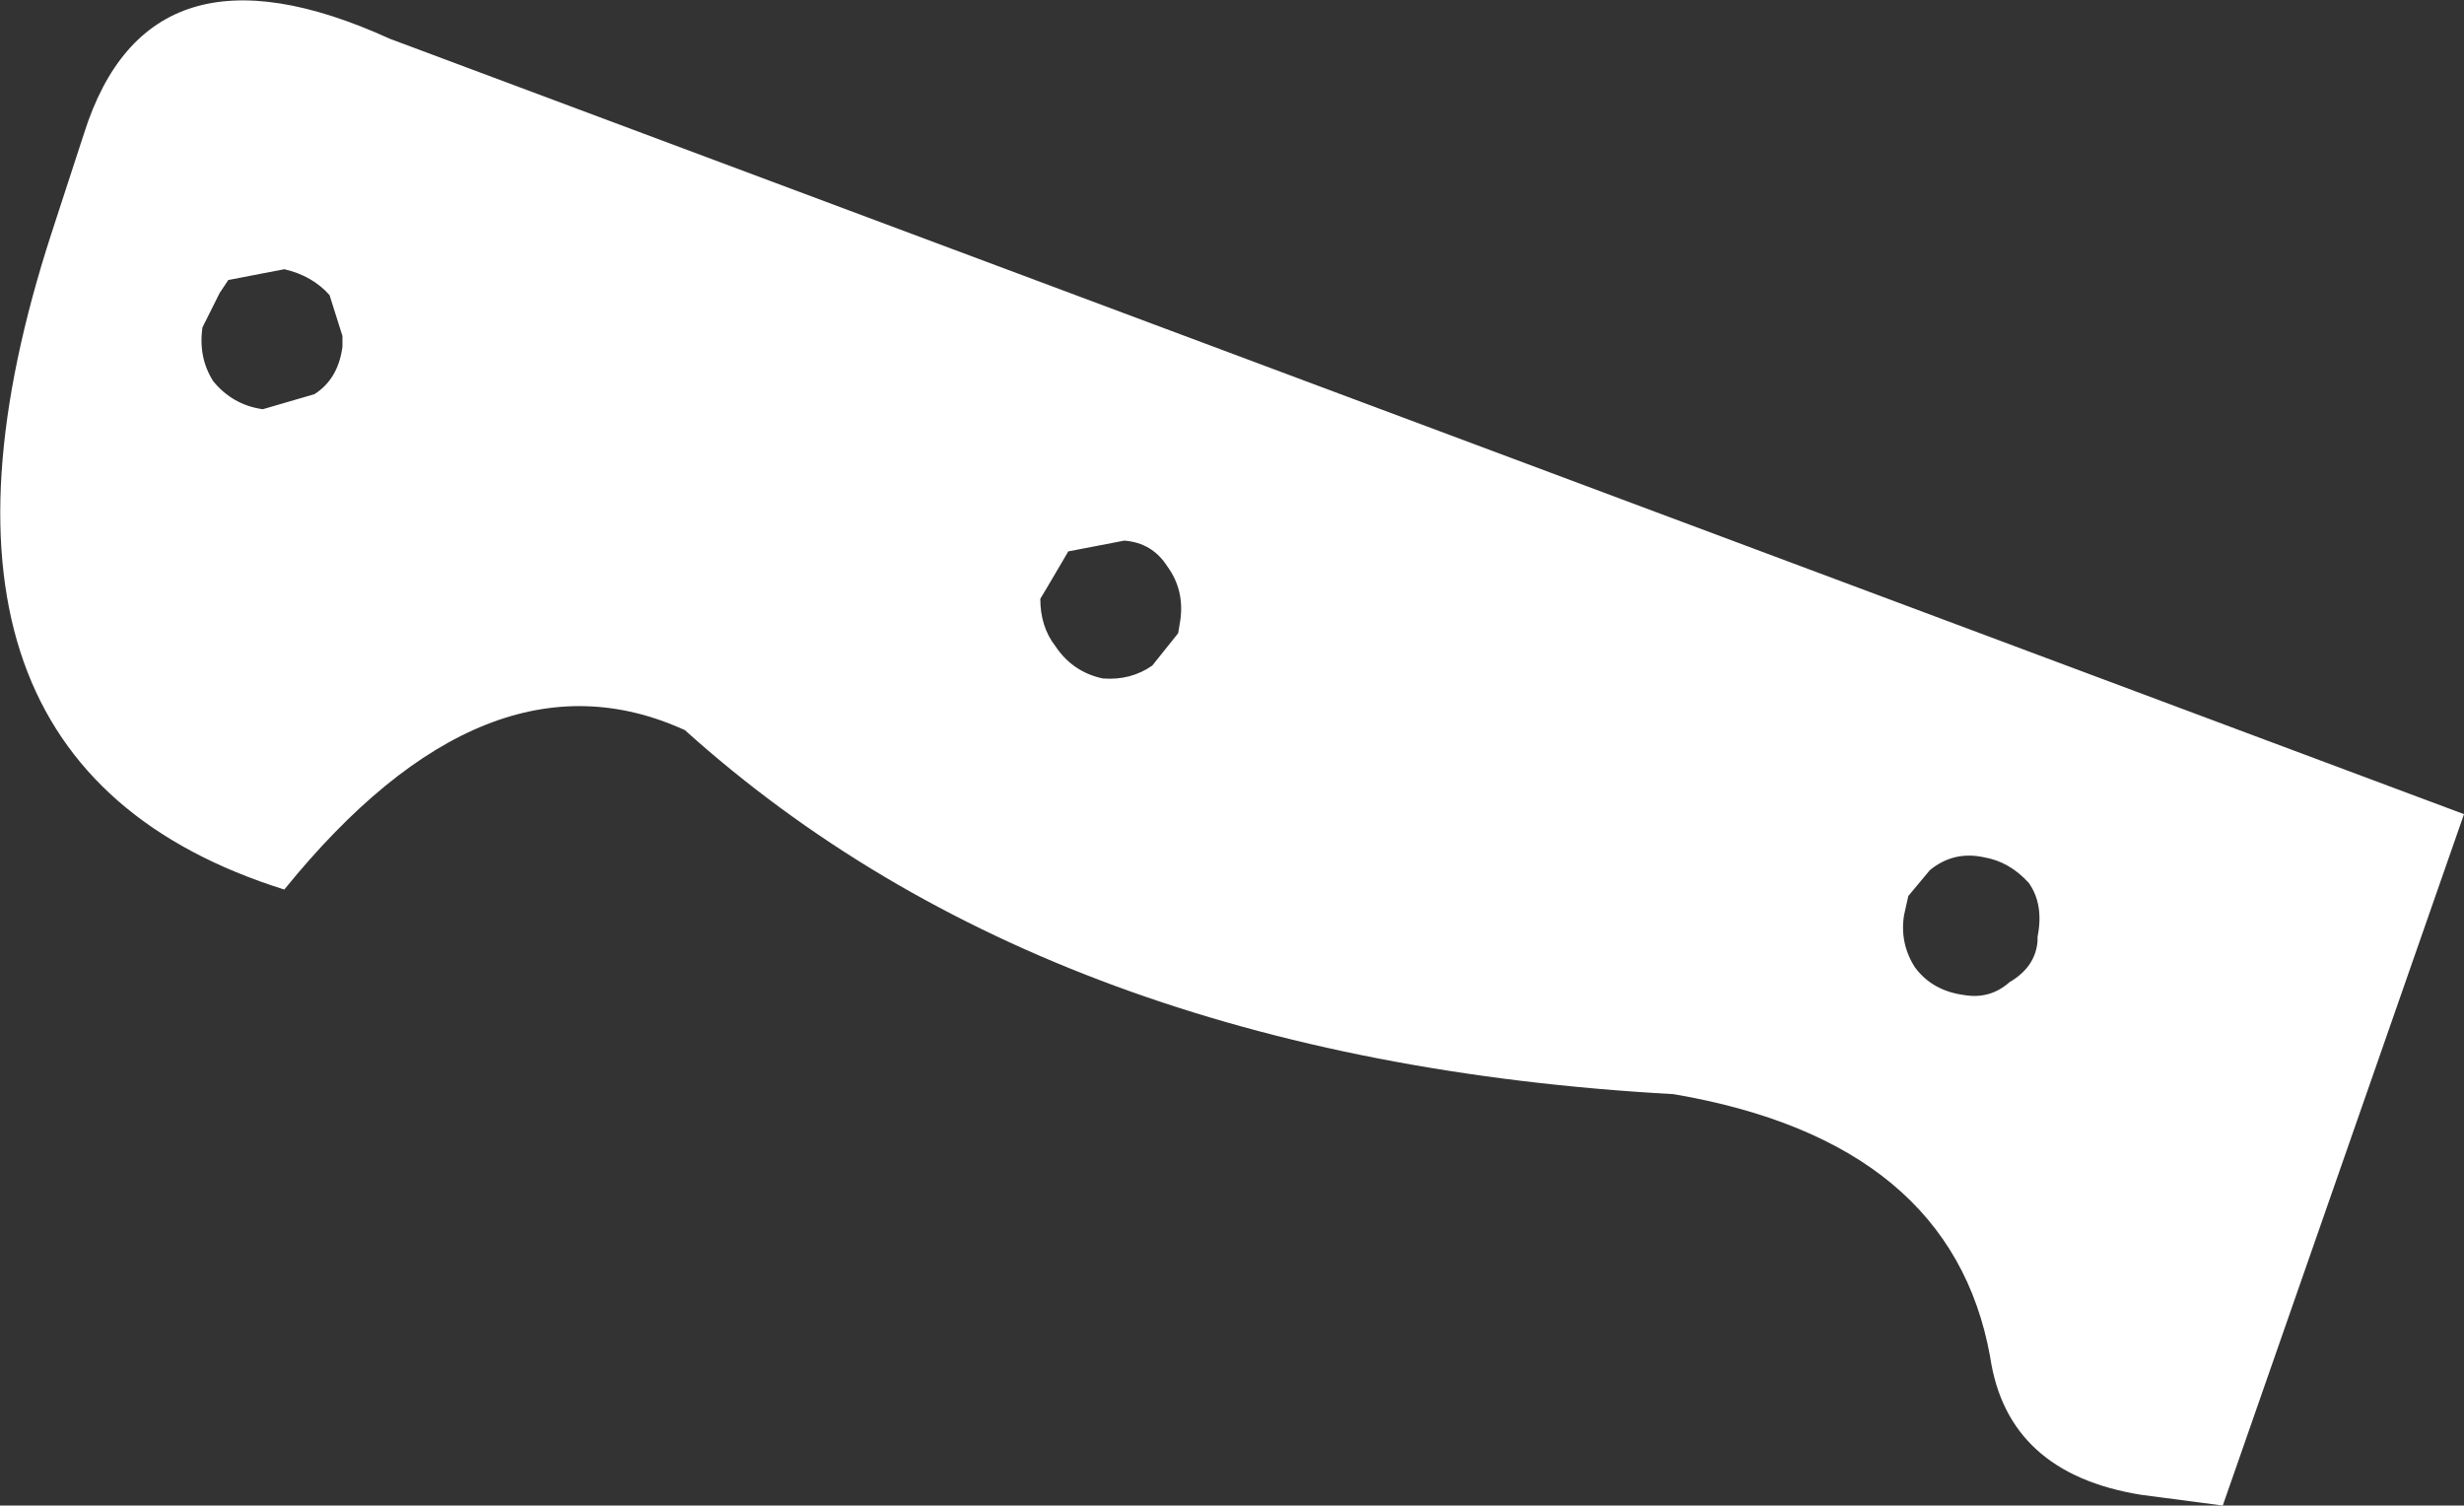 <?xml version="1.0" encoding="UTF-8" standalone="no"?>
<svg xmlns:xlink="http://www.w3.org/1999/xlink" height="34.95px" width="57.2px" xmlns="http://www.w3.org/2000/svg">
  <rect width="100%" height="100%" fill="#333333" stroke="none"/>
  <g transform="matrix(1.0, 0.0, 0.0, 1.0, -238.95, -381.2)">
    <path d="M263.75 394.0 L263.25 394.85 263.1 395.1 Q263.1 395.75 263.45 396.2 263.85 396.8 264.55 396.95 265.2 397.0 265.7 396.65 L266.3 395.9 266.35 395.6 Q266.45 394.9 266.05 394.35 265.7 393.8 265.05 393.75 L263.75 394.0 M246.6 388.05 Q246.2 387.6 245.55 387.45 L244.25 387.7 244.05 388.0 243.65 388.8 Q243.55 389.5 243.9 390.05 244.35 390.6 245.05 390.7 L246.25 390.35 Q246.8 390.0 246.9 389.25 L246.9 389.0 246.6 388.05 M240.15 386.6 L240.9 384.3 Q242.4 379.55 248.0 382.1 L296.15 400.1 290.55 416.15 288.65 415.9 Q285.55 415.4 285.15 412.7 284.25 407.7 277.8 406.6 263.35 405.8 254.85 398.15 250.25 396.05 245.55 401.85 236.15 398.9 240.15 386.6 M283.75 401.4 L283.25 402.0 283.15 402.45 Q283.05 403.1 283.4 403.65 283.8 404.2 284.55 404.3 285.15 404.4 285.6 404.0 286.2 403.65 286.25 403.05 L286.25 402.95 Q286.4 402.2 286.05 401.7 285.6 401.2 285.0 401.1 284.3 400.95 283.75 401.4" fill="#ffffff" fill-rule="evenodd" stroke="none"/>
  </g>
</svg>
